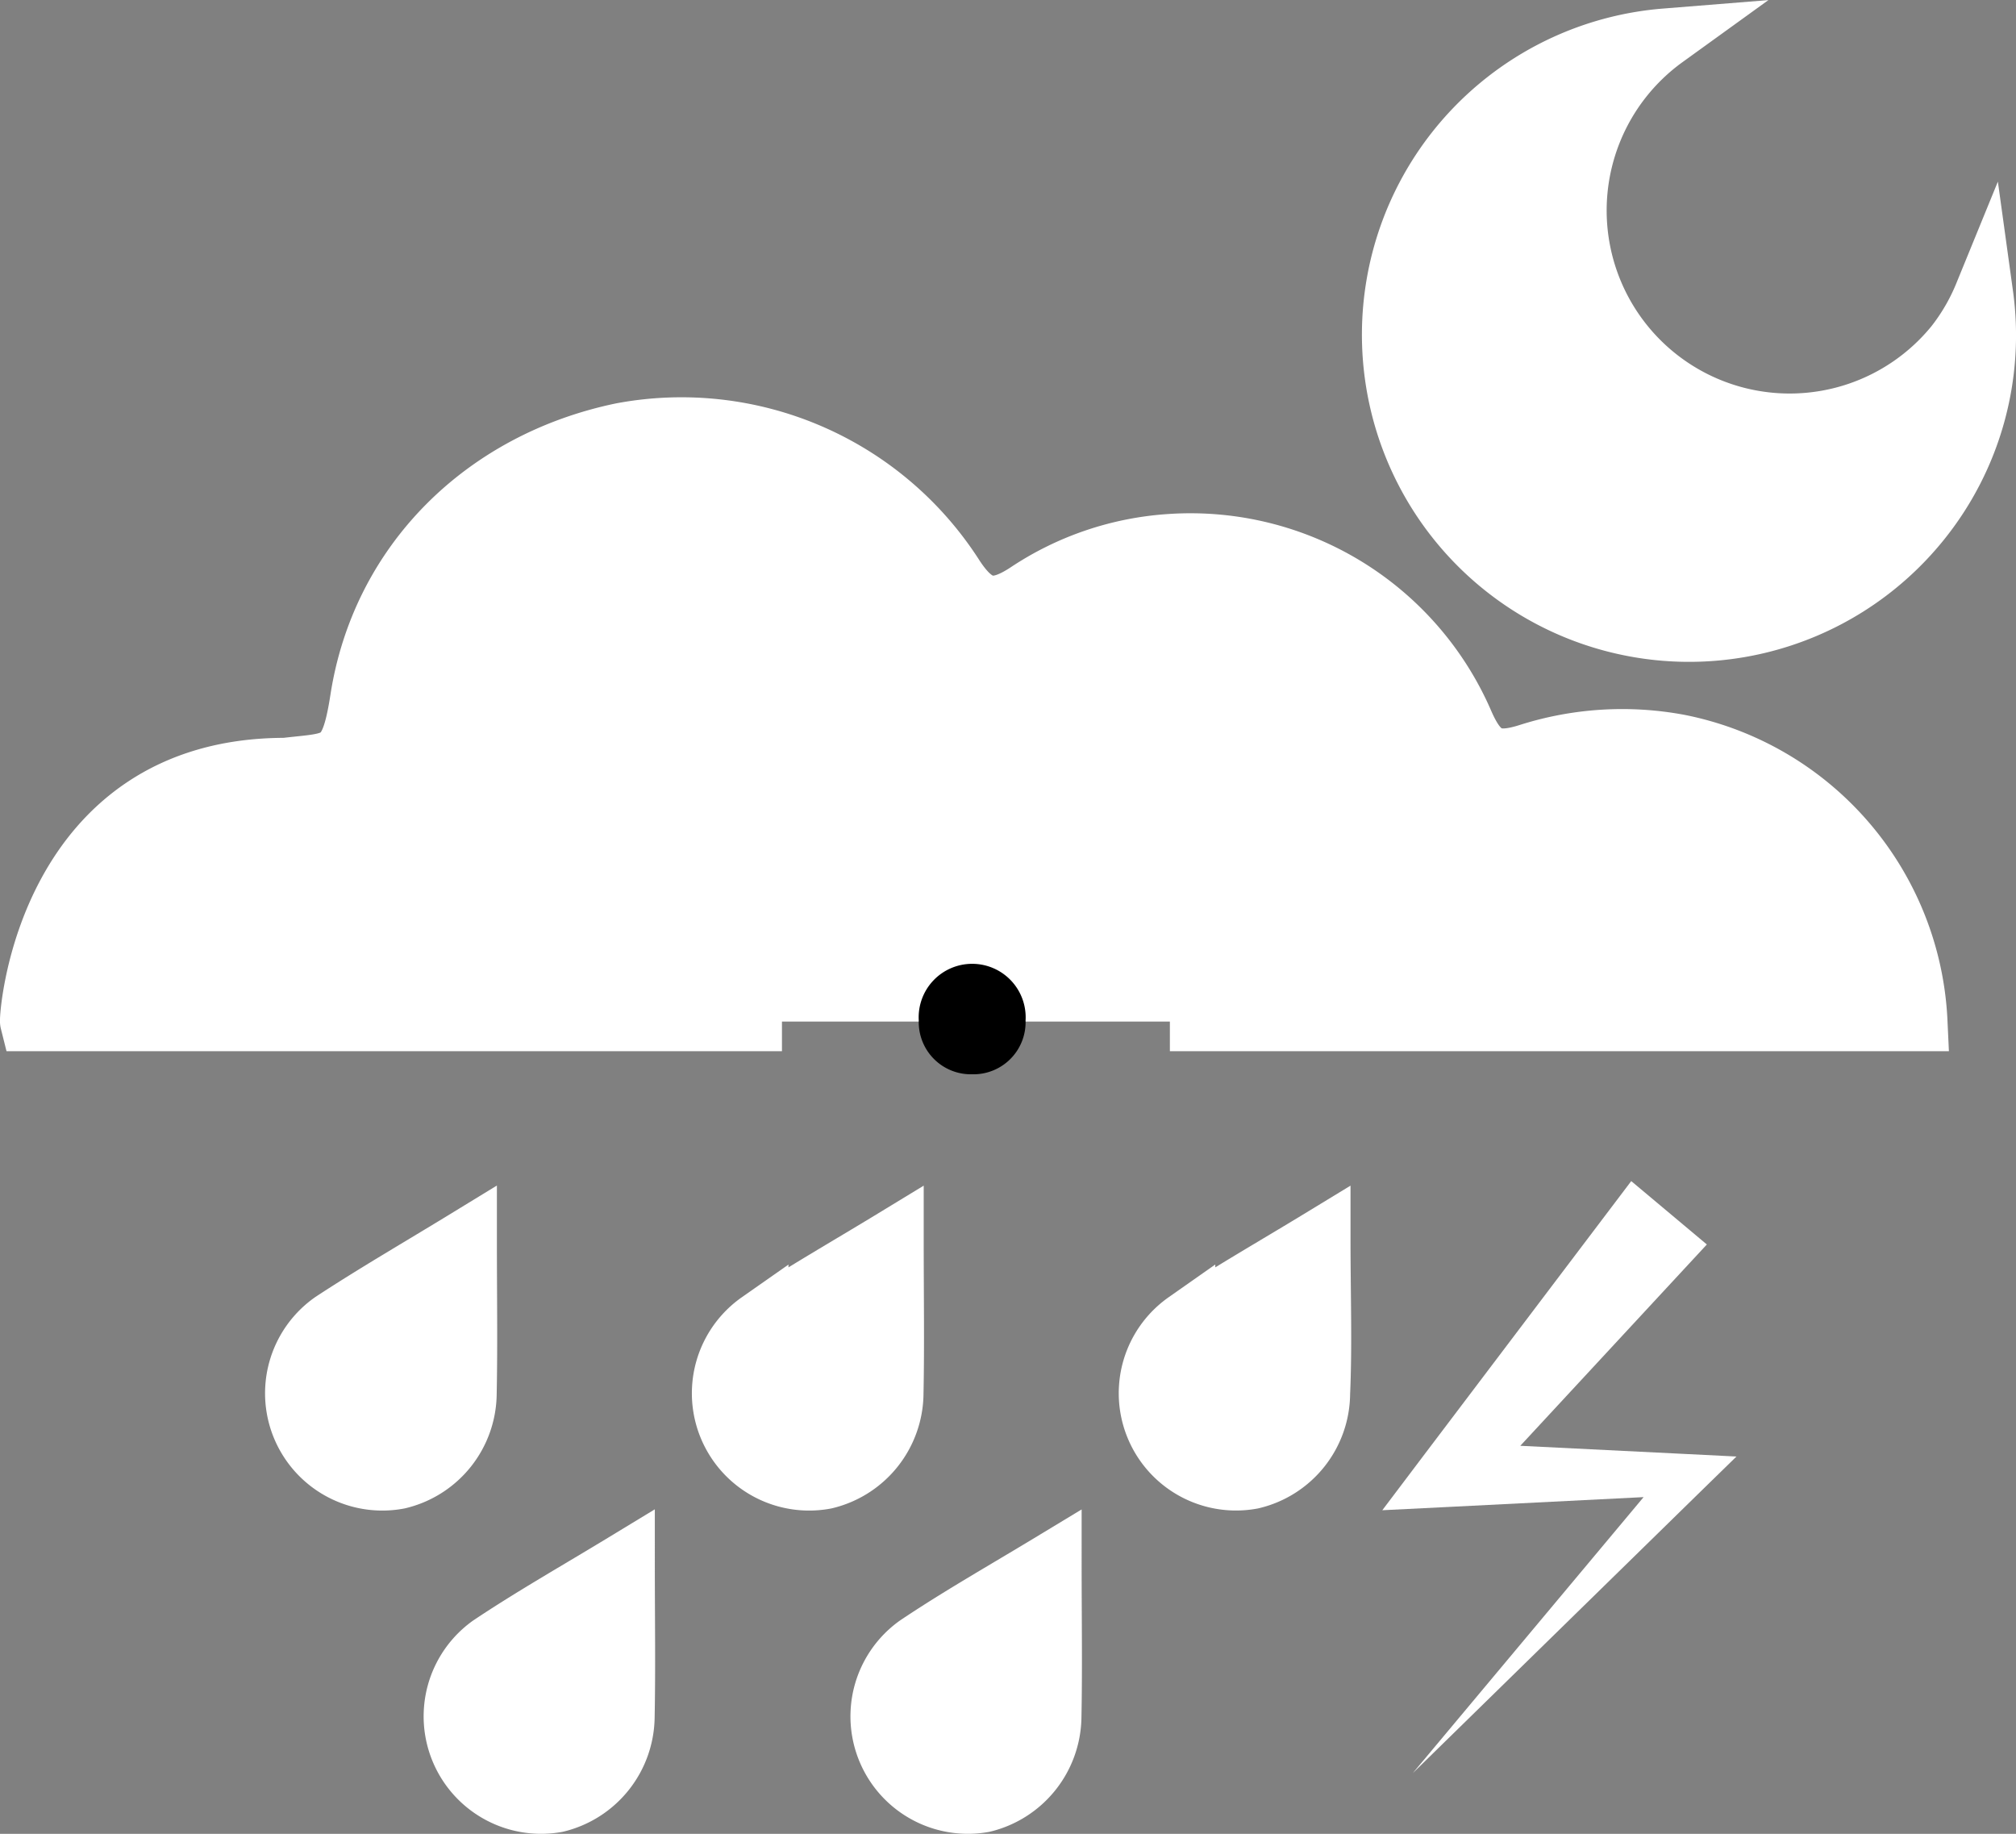 <svg xmlns="http://www.w3.org/2000/svg" viewBox="0 0 102.12 92.88"><rect x="0" y="0" width="102.12" height="92.88" fill="#808080" stroke="none"/><defs><style>.cls-1{fill:white;stroke:white;stroke-miterlimit:10;stroke-width:3px;}.cls-2{fill:white;}</style></defs><title>thunder-showers-nightAsset 85</title><g id="Layer_2" data-name="Layer 2"><g id="Layer_1-2" data-name="Layer 1"><path class="cls-1" d="M59.26,51.74H97.15a15.05,15.05,0,0,0-12.1-14.06,15.63,15.63,0,0,0-7.62.47c-1.76.56-2.5.2-3.26-1.53a15.1,15.1,0,0,0-14.88-9.09A14.81,14.81,0,0,0,52,30c-1.62,1.06-2.55.86-3.63-.78A16.42,16.42,0,0,0,31.51,21.9c-7,1.45-12.22,6.6-13.29,13.52-.53,3.41-1.13,3.14-3.77,3.45-12.16,0-13,12.67-12.95,12.87H39.61"/><path d="M49.24,54.41a2.64,2.64,0,0,1-2.7-2.72,2.71,2.71,0,1,1,5.41,0A2.64,2.64,0,0,1,49.24,54.41Z"/><path class="cls-1" d="M99,17.47h0A10.77,10.77,0,1,1,84.35,1.93,15.07,15.07,0,1,0,97.29,26.41h0a15,15,0,0,0,3.19-11.48A10.56,10.56,0,0,1,99,17.47Z"/><path class="cls-1" d="M23.67,62.72C21.2,64.23,19,65.5,16.82,66.93a4.44,4.44,0,0,0,3.37,8,4.51,4.51,0,0,0,3.47-4.36C23.71,68.09,23.67,65.61,23.67,62.72Z"/><path class="cls-1" d="M45.29,62.72c-2.48,1.51-4.72,2.78-6.85,4.21a4.44,4.44,0,0,0,3.37,8,4.52,4.52,0,0,0,3.47-4.36C45.33,68.09,45.29,65.61,45.29,62.72Z"/><path class="cls-1" d="M66.91,62.72c-2.48,1.51-4.72,2.78-6.85,4.21a4.44,4.44,0,0,0,3.36,8,4.5,4.5,0,0,0,3.47-4.36C67,68.09,66.91,65.61,66.91,62.72Z"/><path class="cls-1" d="M31.67,79.11c-2.47,1.5-4.71,2.77-6.85,4.2a4.45,4.45,0,0,0,3.37,8A4.53,4.53,0,0,0,31.66,87C31.71,84.47,31.67,82,31.67,79.11Z"/><path class="cls-1" d="M53.29,79.11c-2.48,1.5-4.72,2.77-6.85,4.2a4.45,4.45,0,0,0,3.37,8A4.54,4.54,0,0,0,53.28,87C53.33,84.47,53.29,82,53.29,79.11Z"/><polygon class="cls-2" points="86.46 63.03 74.69 75.73 73.44 73.05 85.56 73.65 87.96 73.77 86.31 75.38 71.56 89.81 84.8 73.98 85.56 75.71 73.44 76.32 70.02 76.49 72.18 73.63 82.63 59.82 86.46 63.03"/></g></g></svg>